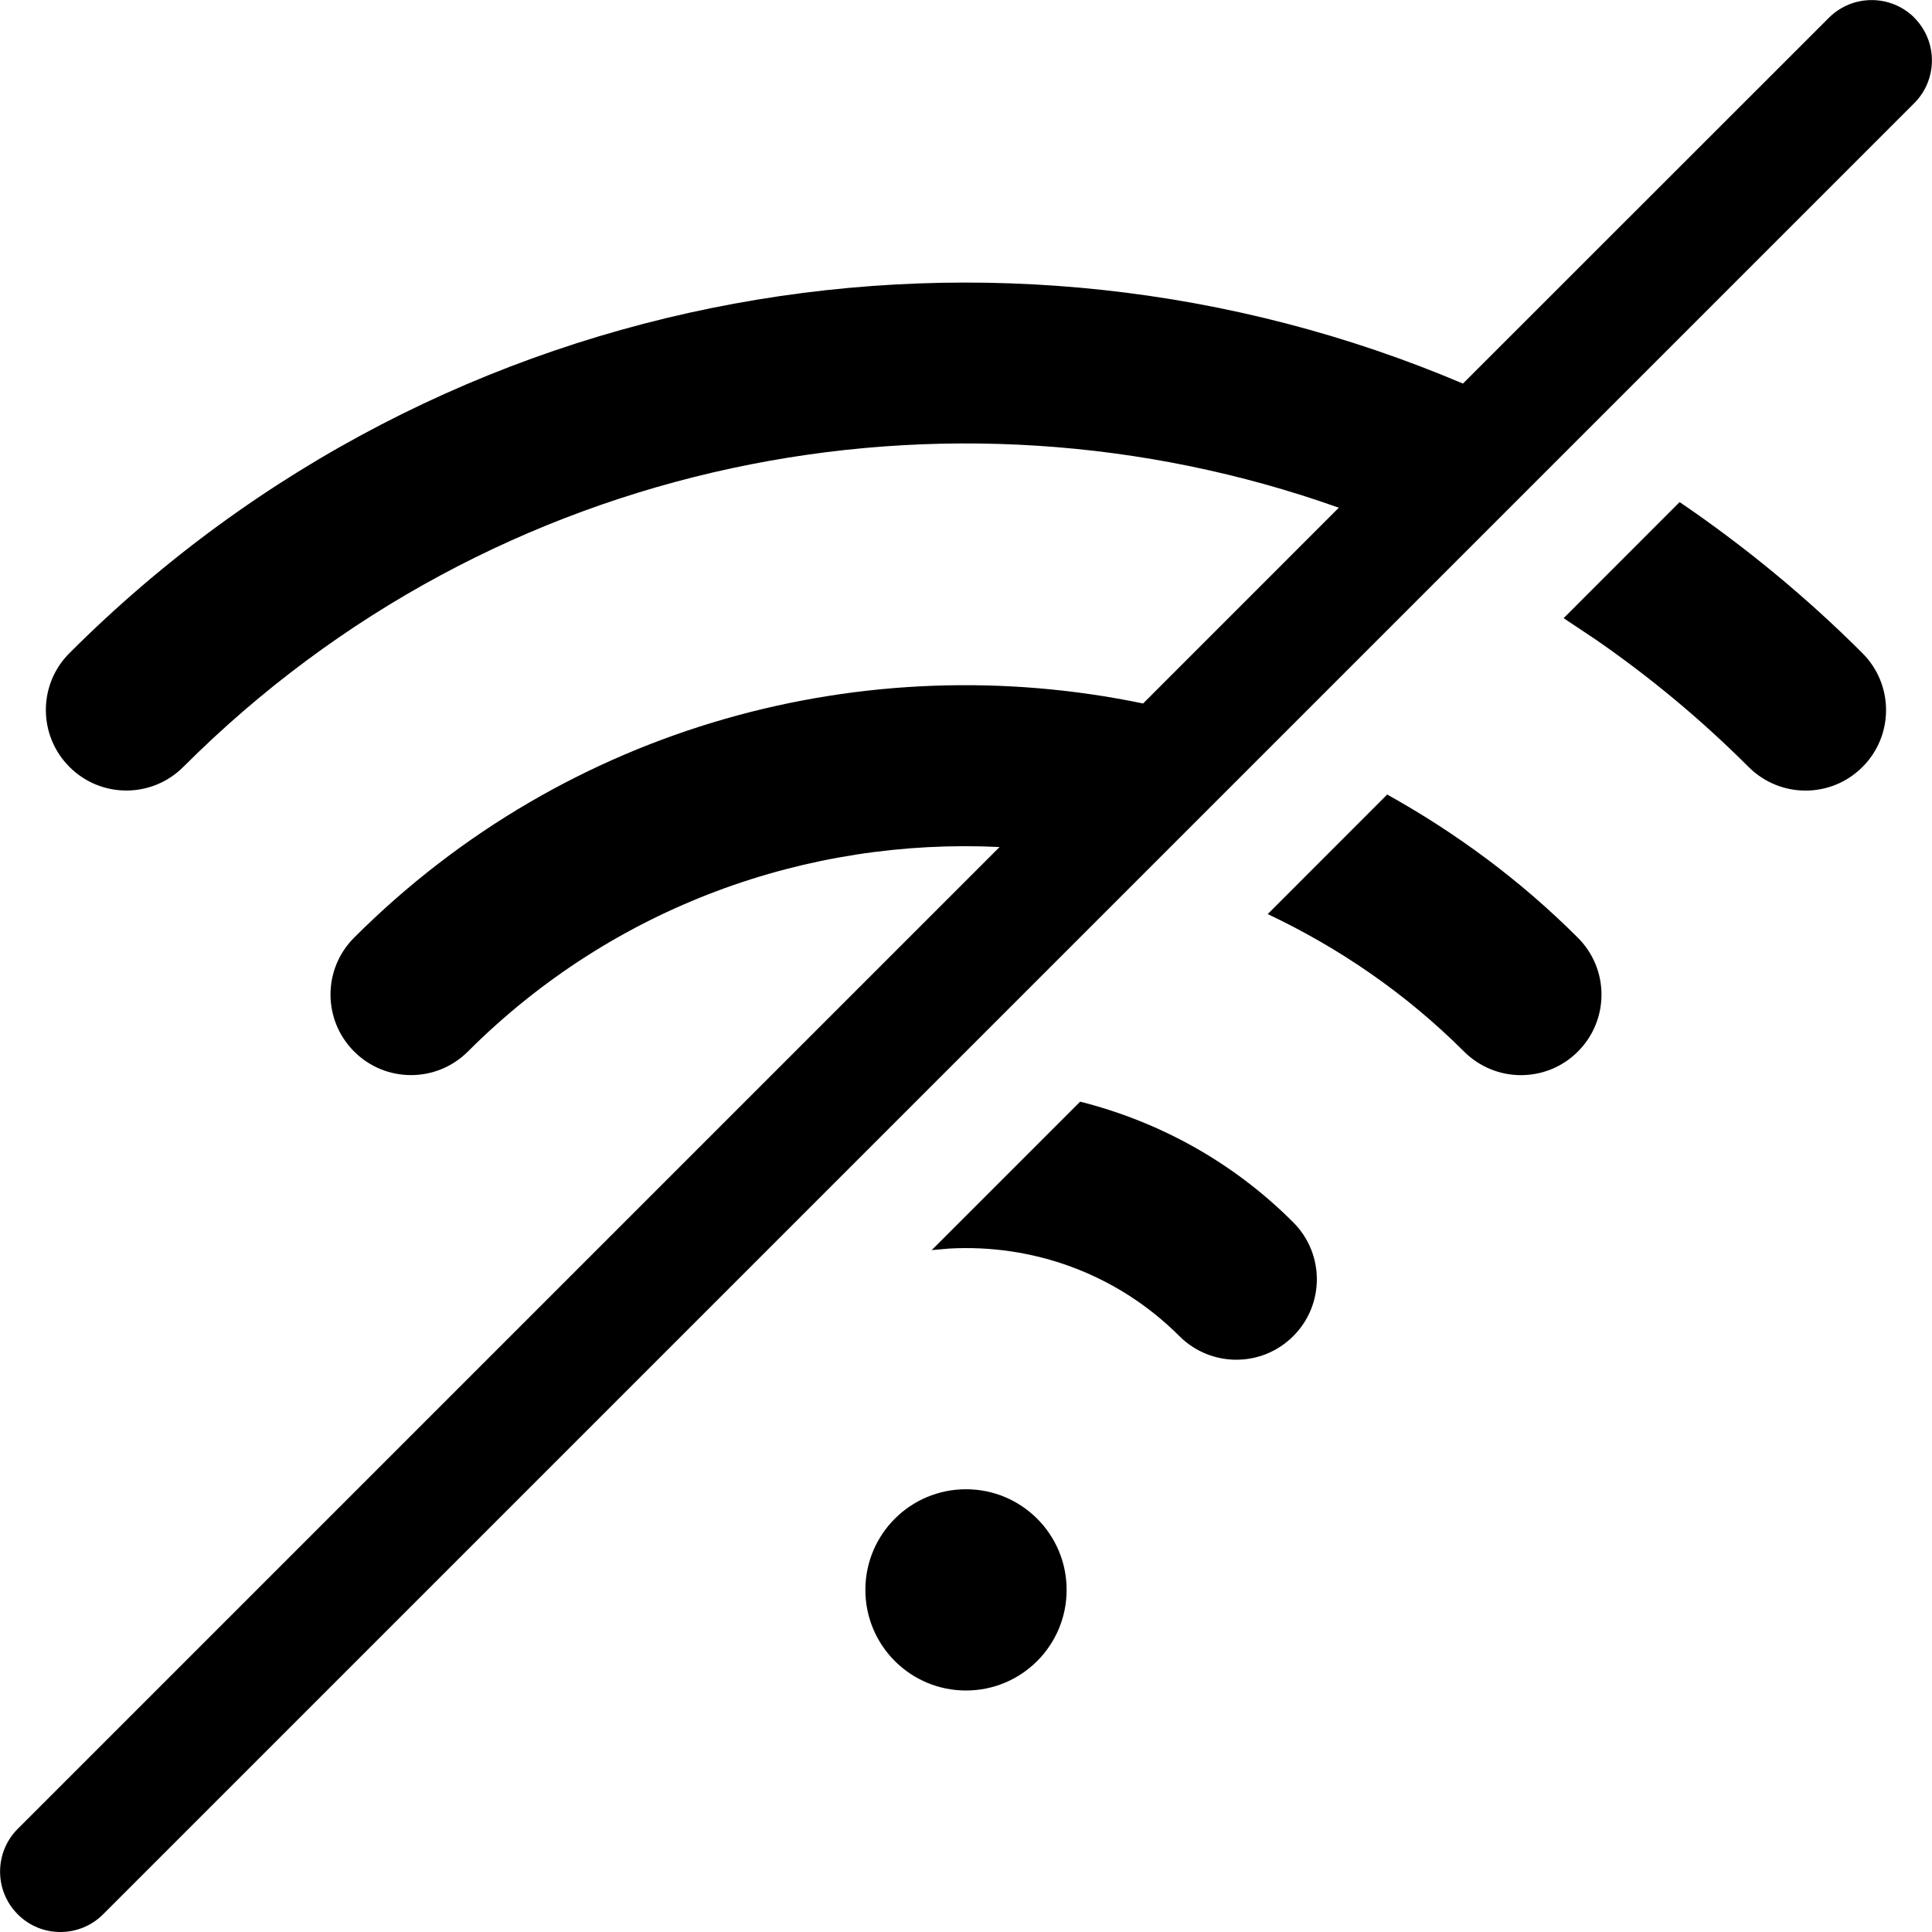 <svg viewBox="0 0 24 24">
    <path
        d="M23.78.22c.292.293.292.768 0 1.061l-22.5 22.5C1.134 23.927.942 24 .75 24c-.192 0-.384-.073-.53-.22-.292-.293-.292-.768 0-1.061l12.197-12.197c-2.377-.115-4.792.729-6.604 2.54-.391.391-1.024.391-1.414 0-.391-.391-.391-1.024 0-1.414 2.657-2.657 6.37-3.623 9.801-2.909l2.431-2.432C11.782 4.581 6.152 5.653 2.277 9.527c-.391.391-1.024.391-1.414 0-.391-.391-.391-1.024 0-1.414 4.671-4.672 11.572-5.786 17.31-3.348L22.72.22c.293-.292.768-.292 1.061 0zM12 18.5c.691 0 1.25.559 1.25 1.25S12.691 21 12 21s-1.25-.559-1.25-1.25.559-1.25 1.25-1.25zm1.417-4.815c.971.245 1.891.741 2.648 1.499.391.391.391 1.024 0 1.414-.196.196-.451.293-.707.293-.256 0-.512-.098-.707-.293-.784-.784-1.83-1.145-2.858-1.088L11.574 15.529l1.843-1.843zm3.815-3.815c.848.472 1.649 1.059 2.369 1.779.391.39.391 1.023 0 1.414-.195.195-.451.293-.707.293-.256 0-.511-.098-.707-.293-.729-.728-1.558-1.291-2.439-1.708zm2.191-2.191l1.442-1.442c.8.545 1.562 1.168 2.271 1.877.391.391.391 1.024 0 1.414-.196.196-.451.293-.707.293-.256 0-.511-.098-.707-.293-.593-.593-1.228-1.119-1.895-1.58L19.424 7.679l1.442-1.442z">
    </path>
</svg>